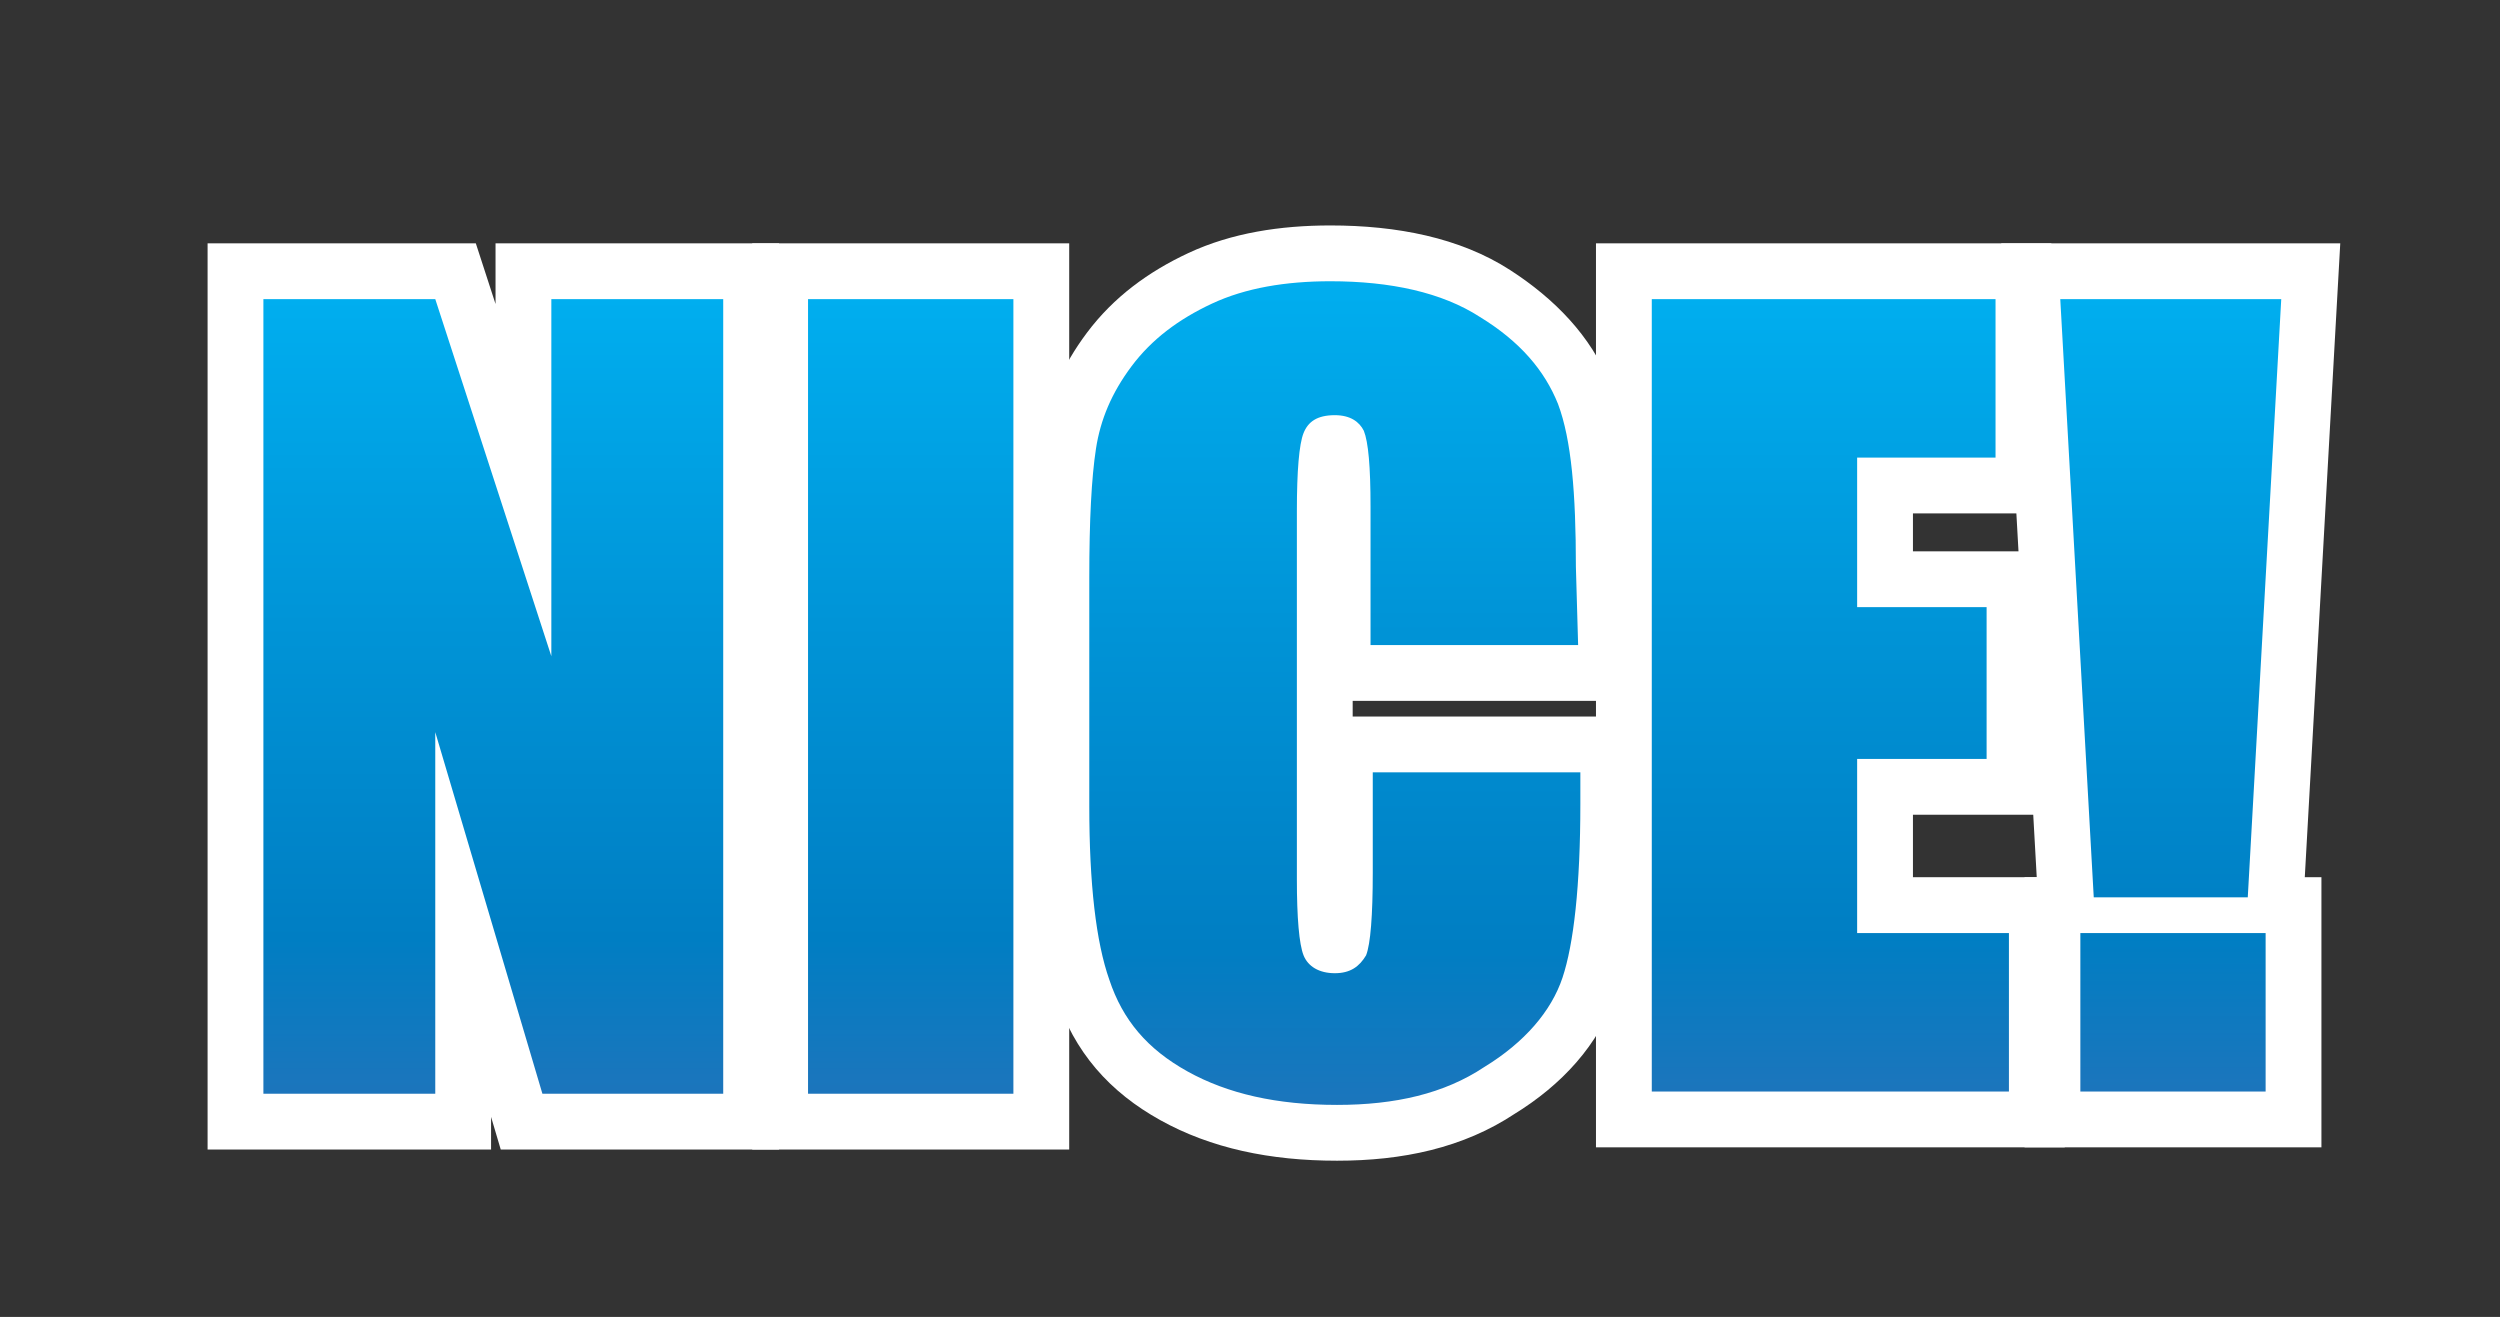 <?xml version="1.0" encoding="utf-8"?>
<!-- Generator: Adobe Illustrator 17.1.0, SVG Export Plug-In . SVG Version: 6.00 Build 0)  -->
<!DOCTYPE svg PUBLIC "-//W3C//DTD SVG 1.1//EN" "http://www.w3.org/Graphics/SVG/1.1/DTD/svg11.dtd">
<svg version="1.1" id="Layer_1" xmlns="http://www.w3.org/2000/svg" xmlns:xlink="http://www.w3.org/1999/xlink" x="0px" y="0px"
	 viewBox="43 35 112 59" enable-background="new 43 35 112 59" xml:space="preserve">
<rect x="43" y="35" width="112" height="59" fill="#333333" stroke="none"/>
<g>
	<path stroke="#FFFFFF" stroke-width="5" stroke-miterlimit="10" d="M75.4,48.4V84h-8.1l-4.8-16.2V84h-7.7V48.4h7.7l5.2,16v-16H75.4
		z"/>
	<path stroke="#FFFFFF" stroke-width="5" stroke-miterlimit="10" d="M88.4,48.4V84h-9.2V48.4H88.4z"/>
	<path stroke="#FFFFFF" stroke-width="5" stroke-miterlimit="10" d="M113.7,63.9h-9.3v-6.2c0-1.8-0.1-2.9-0.3-3.4
		c-0.2-0.4-0.6-0.7-1.3-0.7c-0.8,0-1.2,0.3-1.4,0.8c-0.2,0.5-0.3,1.7-0.3,3.5v16.5c0,1.7,0.1,2.9,0.3,3.4c0.2,0.5,0.7,0.8,1.4,0.8
		c0.7,0,1.1-0.3,1.4-0.8c0.2-0.5,0.3-1.8,0.3-3.7v-4.5h9.3V71c0,3.7-0.3,6.3-0.8,7.8s-1.7,2.9-3.5,4c-1.8,1.2-4,1.7-6.6,1.7
		c-2.7,0-4.9-0.5-6.7-1.5s-2.9-2.3-3.5-4.1c-0.6-1.7-0.9-4.3-0.9-7.8V60.9c0-2.6,0.1-4.5,0.3-5.8s0.7-2.5,1.6-3.7s2.1-2.1,3.6-2.8
		s3.3-1,5.3-1c2.7,0,5,0.5,6.7,1.6s2.9,2.4,3.5,3.9c0.6,1.6,0.8,4,0.8,7.3L113.7,63.9L113.7,63.9z"/>
	<path stroke="#FFFFFF" stroke-width="5" stroke-miterlimit="10" d="M117,48.4h15.4v7.1h-6.2v6.7h5.8V69h-5.8v7.8h6.8v7.1h-16V48.4z
		"/>
	<path stroke="#FFFFFF" stroke-width="5" stroke-miterlimit="10" d="M145.2,48.4l-1.5,26.8h-6.9l-1.5-26.8
		C135.3,48.4,145.2,48.4,145.2,48.4z M144.5,76.8v7.1h-8.3v-7.1H144.5z"/>
</g>
<g>
	
		<linearGradient id="SVGID_1_" gradientUnits="userSpaceOnUse" x1="65.1" y1="101.6" x2="65.1" y2="66" gradientTransform="matrix(1 0 0 -1 0 150)">
		<stop  offset="0" style="stop-color:#00AEEF"/>
		<stop  offset="0.409" style="stop-color:#0094D7"/>
		<stop  offset="0.805" style="stop-color:#007EC3"/>
		<stop  offset="1" style="stop-color:#1C75BC"/>
	</linearGradient>
	<path fill="url(#SVGID_1_)" d="M75.4,48.4V84h-8.1l-4.8-16.2V84h-7.7V48.4h7.7l5.2,16v-16H75.4z"/>
	
		<linearGradient id="SVGID_2_" gradientUnits="userSpaceOnUse" x1="83.8" y1="101.6" x2="83.8" y2="66" gradientTransform="matrix(1 0 0 -1 0 150)">
		<stop  offset="0" style="stop-color:#00AEEF"/>
		<stop  offset="0.409" style="stop-color:#0094D7"/>
		<stop  offset="0.805" style="stop-color:#007EC3"/>
		<stop  offset="1" style="stop-color:#1C75BC"/>
	</linearGradient>
	<path fill="url(#SVGID_2_)" d="M88.4,48.4V84h-9.2V48.4H88.4z"/>
	
		<linearGradient id="SVGID_3_" gradientUnits="userSpaceOnUse" x1="102.8" y1="102.4" x2="102.8" y2="65.333" gradientTransform="matrix(1 0 0 -1 0 150)">
		<stop  offset="0" style="stop-color:#00AEEF"/>
		<stop  offset="0.409" style="stop-color:#0094D7"/>
		<stop  offset="0.805" style="stop-color:#007EC3"/>
		<stop  offset="1" style="stop-color:#1C75BC"/>
	</linearGradient>
	<path fill="url(#SVGID_3_)" d="M113.7,63.9h-9.3v-6.2c0-1.8-0.1-2.9-0.3-3.4c-0.2-0.4-0.6-0.7-1.3-0.7c-0.8,0-1.2,0.3-1.4,0.8
		c-0.2,0.5-0.3,1.7-0.3,3.5v16.5c0,1.7,0.1,2.9,0.3,3.4c0.2,0.5,0.7,0.8,1.4,0.8c0.7,0,1.1-0.3,1.4-0.8c0.2-0.5,0.3-1.8,0.3-3.7
		v-4.5h9.3V71c0,3.7-0.3,6.3-0.8,7.8s-1.7,2.9-3.5,4c-1.8,1.2-4,1.7-6.6,1.7c-2.7,0-4.9-0.5-6.7-1.5c-1.8-1-2.9-2.3-3.5-4.1
		c-0.6-1.7-0.9-4.3-0.9-7.8V60.9c0-2.6,0.1-4.5,0.3-5.8s0.7-2.5,1.6-3.7s2.1-2.1,3.6-2.8s3.3-1,5.3-1c2.7,0,5,0.5,6.7,1.6
		c1.8,1.1,2.9,2.4,3.5,3.9c0.6,1.6,0.8,4,0.8,7.3L113.7,63.9L113.7,63.9z"/>
	
		<linearGradient id="SVGID_4_" gradientUnits="userSpaceOnUse" x1="125" y1="101.6" x2="125" y2="66.026" gradientTransform="matrix(1 0 0 -1 0 150)">
		<stop  offset="0" style="stop-color:#00AEEF"/>
		<stop  offset="0.409" style="stop-color:#0094D7"/>
		<stop  offset="0.805" style="stop-color:#007EC3"/>
		<stop  offset="1" style="stop-color:#1C75BC"/>
	</linearGradient>
	<path fill="url(#SVGID_4_)" d="M117,48.4h15.4v7.1h-6.2v6.7h5.8V69h-5.8v7.8h6.8v7.1h-16V48.4z"/>
	
		<linearGradient id="SVGID_5_" gradientUnits="userSpaceOnUse" x1="140.25" y1="101.6" x2="140.25" y2="66.026" gradientTransform="matrix(1 0 0 -1 0 150)">
		<stop  offset="0" style="stop-color:#00AEEF"/>
		<stop  offset="0.409" style="stop-color:#0094D7"/>
		<stop  offset="0.805" style="stop-color:#007EC3"/>
		<stop  offset="1" style="stop-color:#1C75BC"/>
	</linearGradient>
	<path fill="url(#SVGID_5_)" d="M145.2,48.4l-1.5,26.8h-6.9l-1.5-26.8C135.3,48.4,145.2,48.4,145.2,48.4z M144.5,76.8v7.1h-8.3v-7.1
		H144.5z"/>
</g>
</svg>
